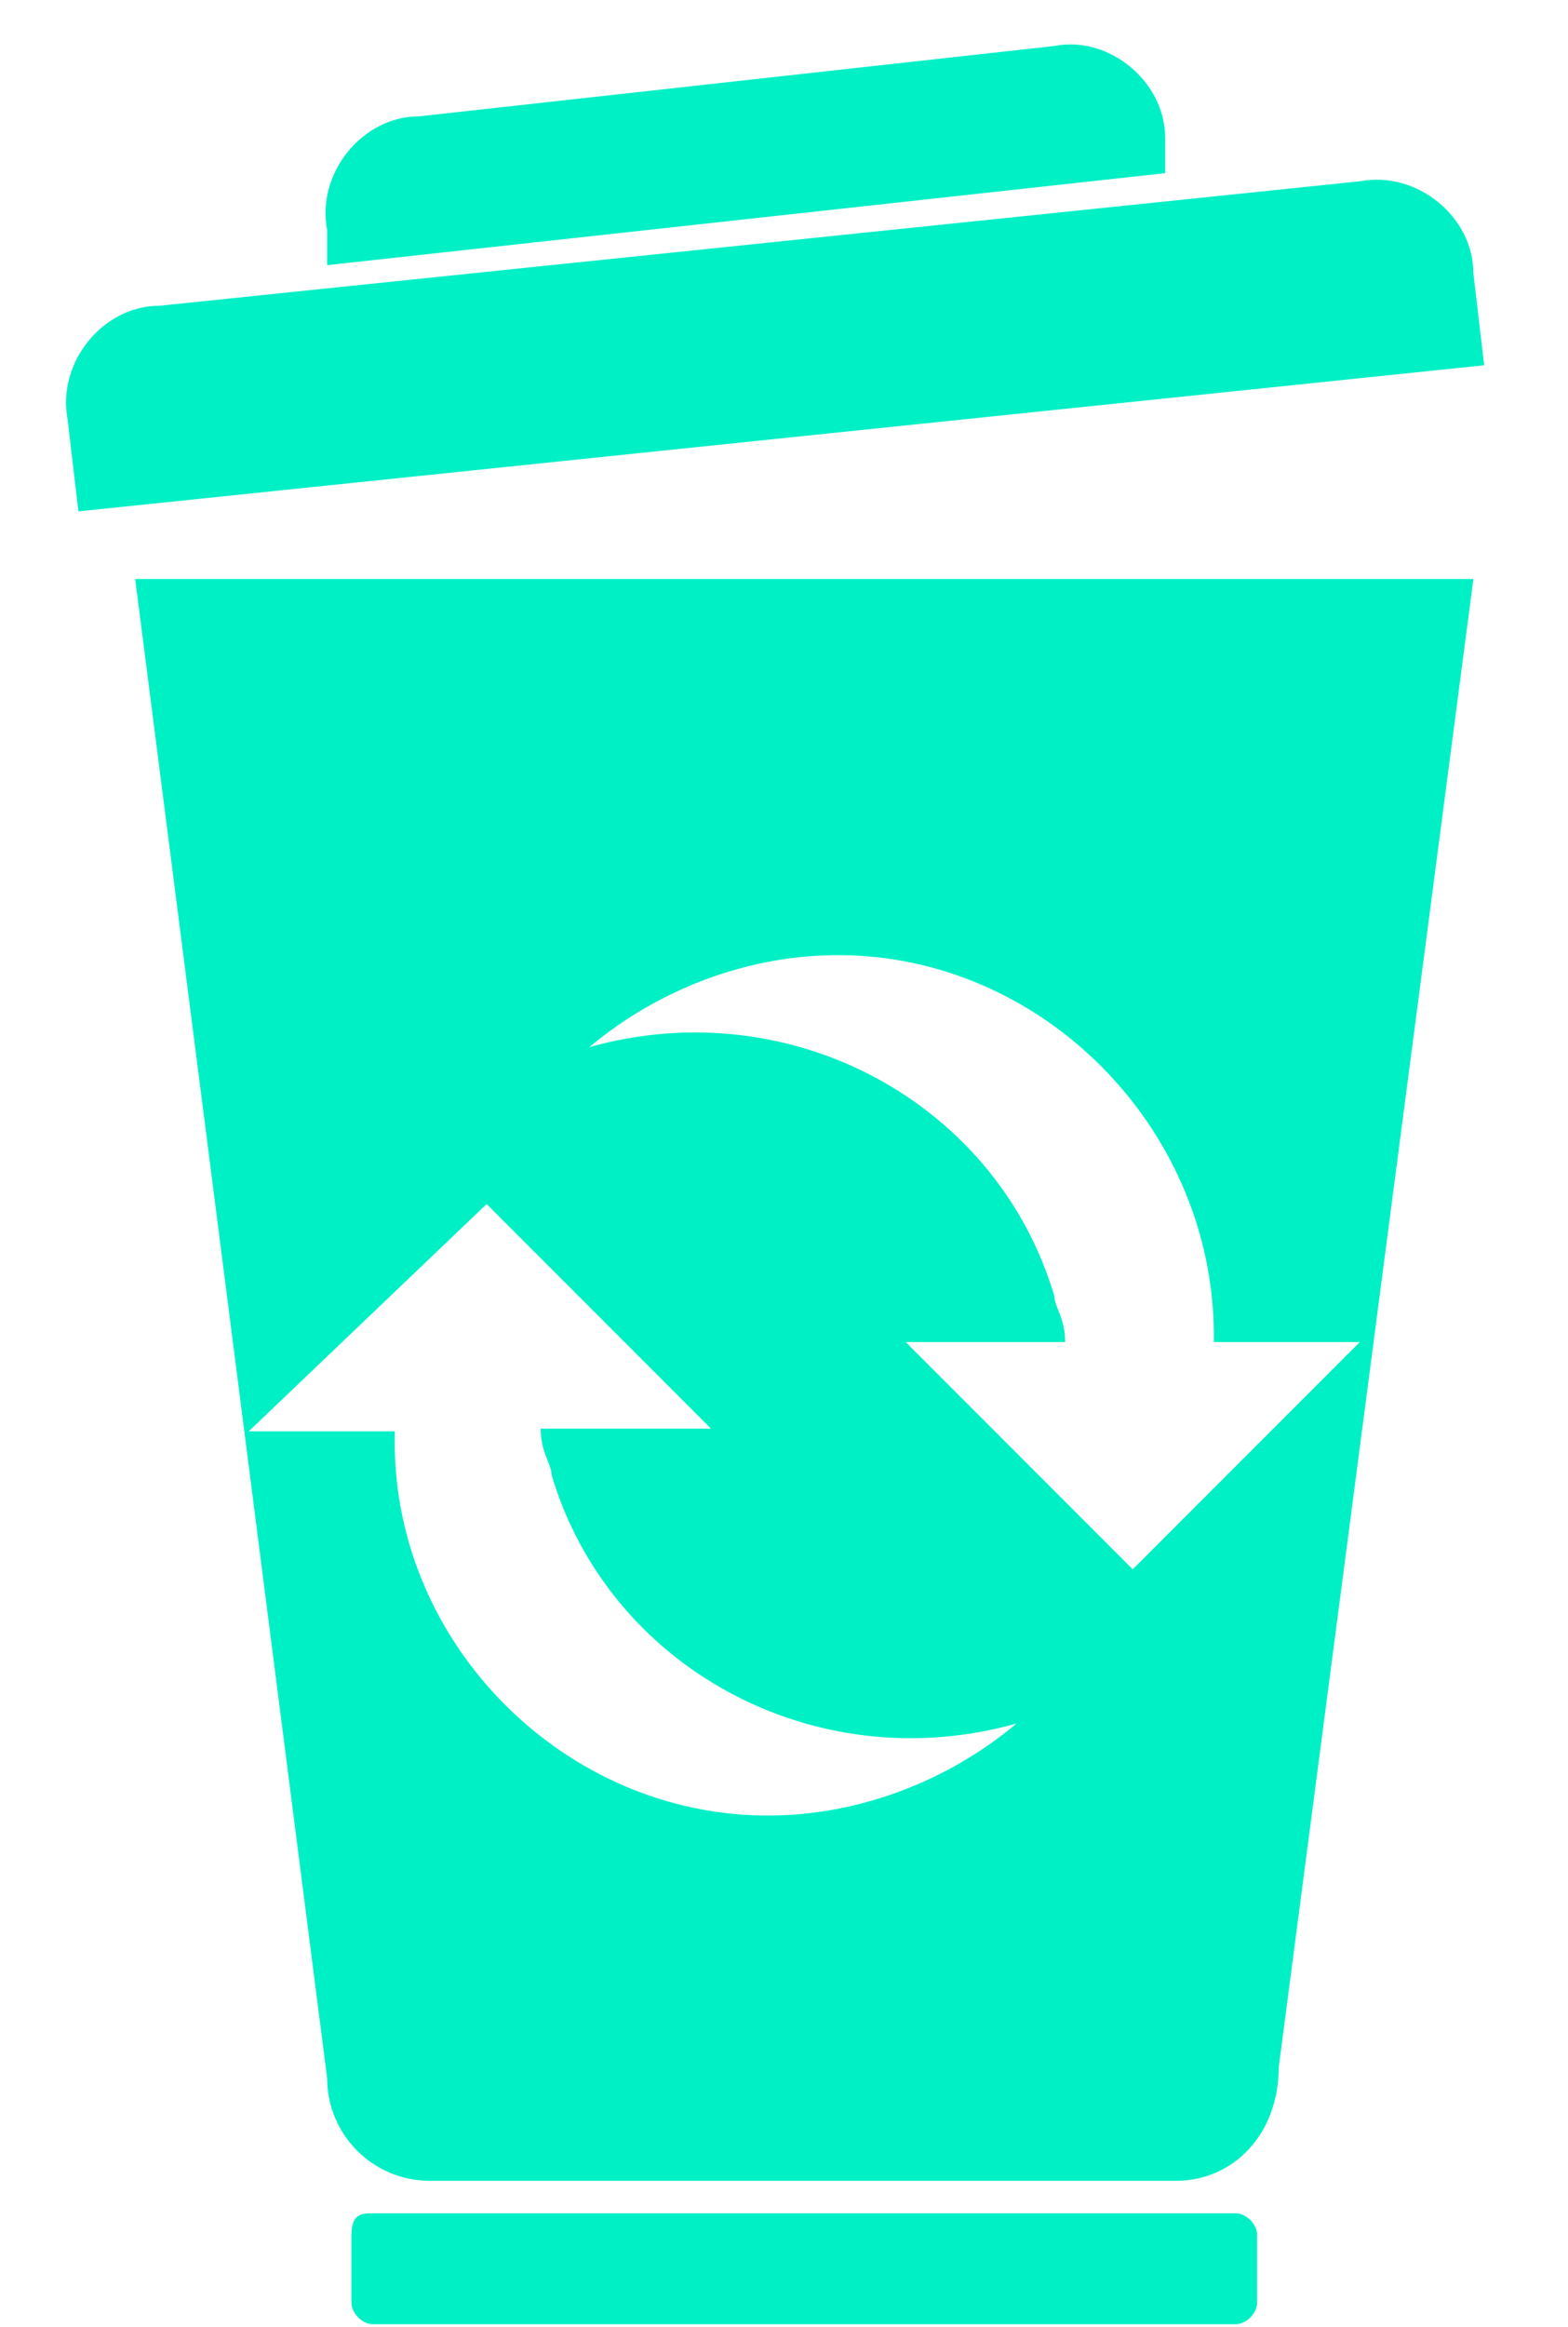 <?xml version="1.0" encoding="utf-8"?>
<!-- Generator: Adobe Illustrator 22.0.0, SVG Export Plug-In . SVG Version: 6.00 Build 0)  -->
<svg version="1.1" id="图层_1" xmlns="http://www.w3.org/2000/svg" xmlns:xlink="http://www.w3.org/1999/xlink" x="0px" y="0px"
	 viewBox="0 0 58 86" style="enable-background:new 0 0 58 86;" xml:space="preserve">
<style type="text/css">
	.st0{fill:#00F0C6;}
</style>
<path class="st0" d="M2.9,18.9l-0.4-3.4c-0.4-2.1,1.3-4.2,3.4-4.2l44.4-4.6c2.1-0.4,4.2,1.3,4.2,3.4l0.4,3.4L2.9,18.9z M12.1,8.5
	c-0.4-2.1,1.3-4.2,3.4-4.2L39,1.7C41,1.3,43.1,3,43.1,5.1v1.3l-31,3.4L12.1,8.5L12.1,8.5z M47.3,76.4c0,2.5-1.7,4.2-3.8,4.2H15.9
	c-2.1,0-3.8-1.7-3.8-3.8L5,21.4h49.5L47.3,76.4L47.3,76.4z M9.2,52.9h5.4v0.4c0,7.5,6.3,13.8,13.8,13.8c3.4,0,6.7-1.3,9.2-3.4
	c-7.5,2.1-15.1-2.1-17.2-9.2c0-0.4-0.4-0.8-0.4-1.7h6.3L18,44.5L9.2,52.9L9.2,52.9z M31,35.3c-3.4,0-6.7,1.3-9.2,3.4
	c7.5-2.1,15.1,2.1,17.2,9.2c0,0.4,0.4,0.8,0.4,1.7h-5.9l8.4,8.4l8.4-8.4h-5.4v-0.4C44.8,41.6,38.5,35.3,31,35.3z M13.8,81.8h31.9
	c0.4,0,0.8,0.4,0.8,0.8v2.5c0,0.4-0.4,0.8-0.8,0.8H13.8c-0.4,0-0.8-0.4-0.8-0.8v-2.5C13,81.8,13.4,81.8,13.8,81.8z"/>
</svg>
